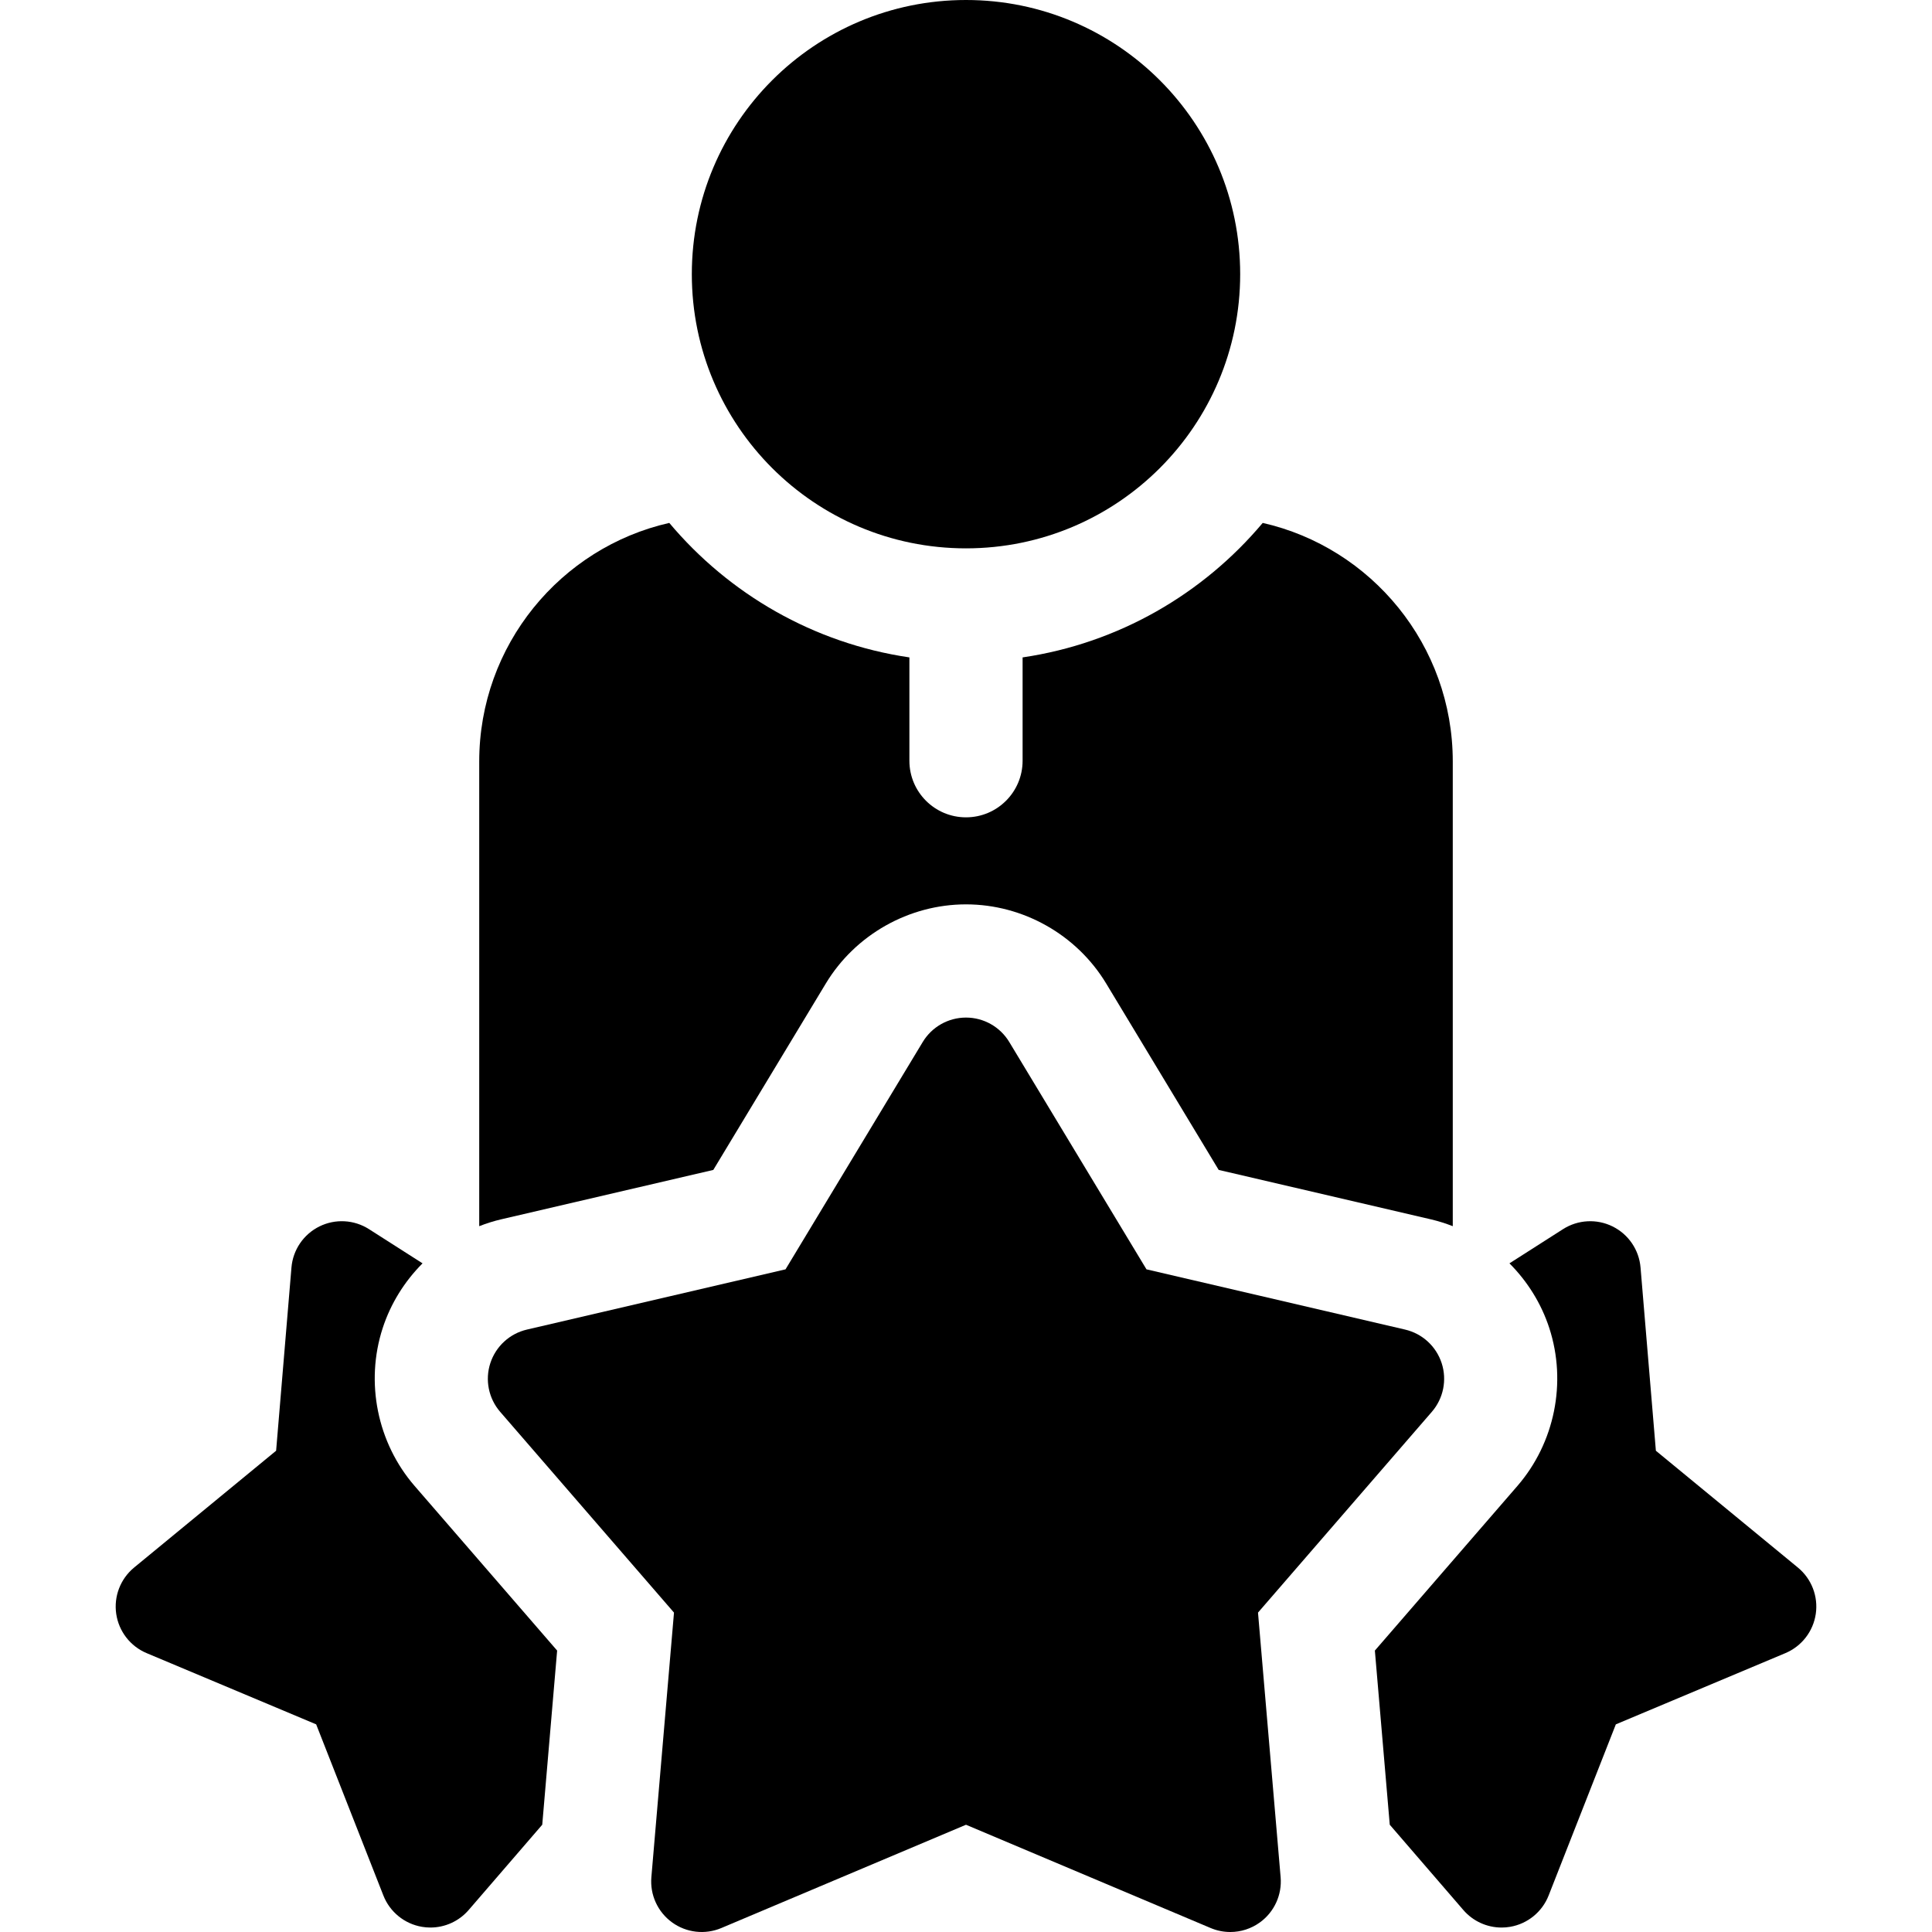 <svg id="Layer_1" enable-background="new 0 0 512 512" height="512" viewBox="0 0 512 512" width="512" xmlns="http://www.w3.org/2000/svg"><g><circle cx="256" cy="72.66" r="72.66"/><path d="m333.384 427.355 46.063-53.202c3.071-3.546 4.061-8.44 2.611-12.901-1.449-4.46-5.127-7.838-9.695-8.901l-68.537-15.965-36.364-60.249c-2.423-4.016-6.772-6.47-11.462-6.47s-9.039 2.455-11.463 6.47l-36.363 60.249-68.537 15.965c-4.568 1.063-8.246 4.441-9.696 8.901-1.45 4.461-.459 9.355 2.611 12.901l46.063 53.202-5.995 70.116c-.4 4.673 1.675 9.215 5.47 11.971 3.795 2.758 8.756 3.326 13.076 1.504l64.834-27.369 64.832 27.369c1.674.707 3.445 1.054 5.205 1.054 2.785 0 5.547-.868 7.871-2.557 3.795-2.757 5.87-7.298 5.47-11.971z"/><path d="m476.458 415.416-37.632-30.955-4.065-48.557c-.391-4.674-3.2-8.802-7.404-10.882-4.202-2.078-9.19-1.808-13.143.716l-14.192 9.062c4.755 4.766 8.434 10.619 10.566 17.175 4.671 14.376 1.428 30.396-8.461 41.816l-37.773 43.627 3.946 46.152 19.504 22.607c2.567 2.975 6.28 4.642 10.136 4.642.747 0 1.5-.063 2.251-.19 4.623-.789 8.498-3.939 10.212-8.304l17.811-45.354 44.924-18.872c4.324-1.817 7.383-5.763 8.062-10.405.678-4.641-1.121-9.299-4.742-12.278z"/><path d="m101.409 351.982c2.133-6.56 5.813-12.416 10.57-17.183l-14.192-9.062c-3.954-2.524-8.939-2.795-13.143-.716-4.204 2.081-7.013 6.209-7.404 10.882l-4.066 48.557-37.631 30.955c-3.622 2.979-5.421 7.637-4.742 12.278s3.738 8.588 8.062 10.405l44.924 18.872 17.811 45.354c1.715 4.365 5.589 7.515 10.212 8.304.751.127 1.503.19 2.251.19 3.856 0 7.57-1.667 10.136-4.642l19.504-22.607 3.946-46.151-37.773-43.628c-9.889-11.42-13.132-27.439-8.465-41.808z"/><path d="m189.034 310.041 29.819-49.406c7.805-12.933 22.039-20.968 37.147-20.968 15.109 0 29.344 8.036 37.148 20.972l29.817 49.402 56.203 13.092c1.999.465 3.943 1.083 5.831 1.82v-123.15c0-30.838-21.575-56.698-50.368-63.222-15.802 18.818-38.217 31.901-63.632 35.64v27.383c0 8.284-6.716 15-15 15s-15-6.716-15-15v-27.384c-25.415-3.739-47.83-16.822-63.632-35.64-28.793 6.525-50.367 32.384-50.367 63.222v123.15c1.889-.737 3.834-1.355 5.834-1.821z"/></g></svg>